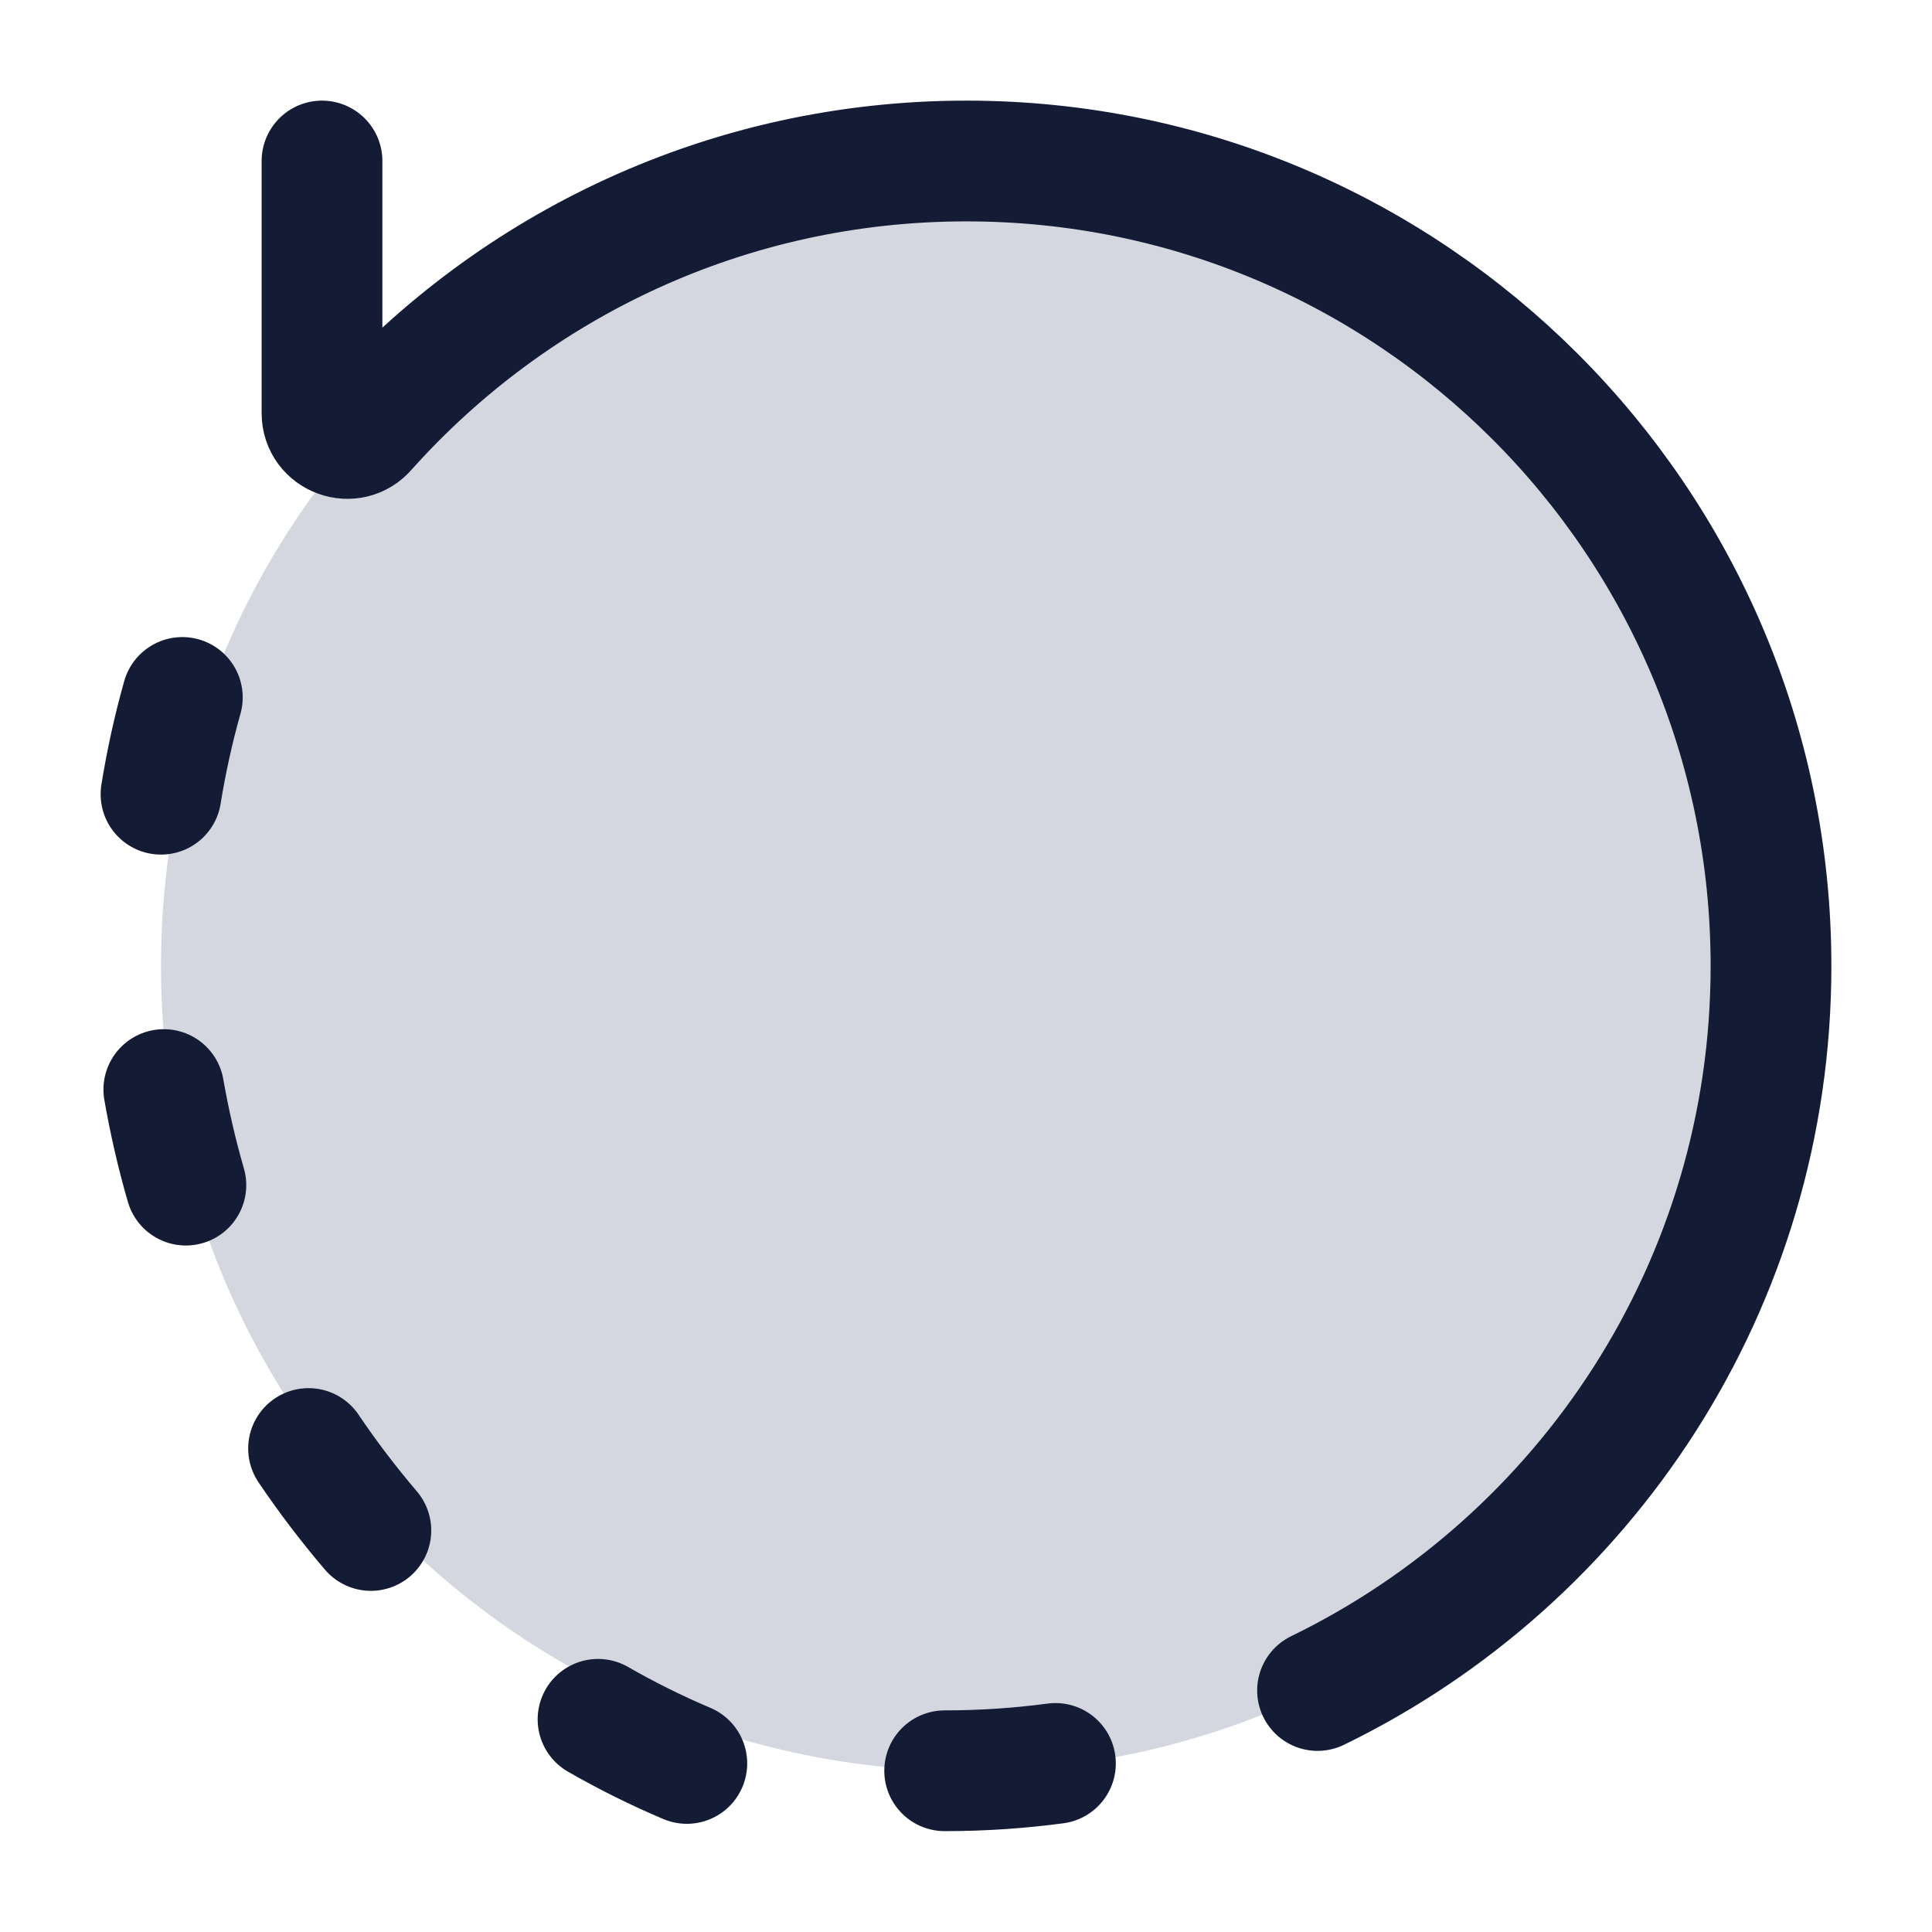 <svg width="24" height="24" viewBox="0 0 24 24" fill="none" xmlns="http://www.w3.org/2000/svg">
<path d="M12 22C17.523 22 22 17.523 22 12C22 8.4 20.302 6.056 19.454 5.333C17.623 3.288 14.962 2 12 2C6.477 2 2 6.477 2 12C2 17.523 6.477 22 12 22Z" fill="#D4D7E0"/>
<path d="M4 2V5.132C4 5.426 4.367 5.559 4.555 5.333C6.385 3.288 9.045 2 12.005 2C17.525 2 22 6.477 22 12C22 15.958 19.701 19.379 16.367 21" stroke="#141B34" stroke-width="1.5" stroke-linecap="round" stroke-linejoin="round"/>
<path d="M11.735 21.997C12.202 21.997 12.661 21.966 13.111 21.906M2.265 8.664C2.153 9.061 2.065 9.463 2 9.866M2.035 13.535C2.105 13.935 2.196 14.332 2.309 14.722M3.833 17.994C4.071 18.347 4.33 18.687 4.607 19.012M7.429 21.358C7.782 21.561 8.15 21.744 8.532 21.906" stroke="#141B34" stroke-width="1.5" stroke-linecap="round" stroke-linejoin="round"/>
</svg>
